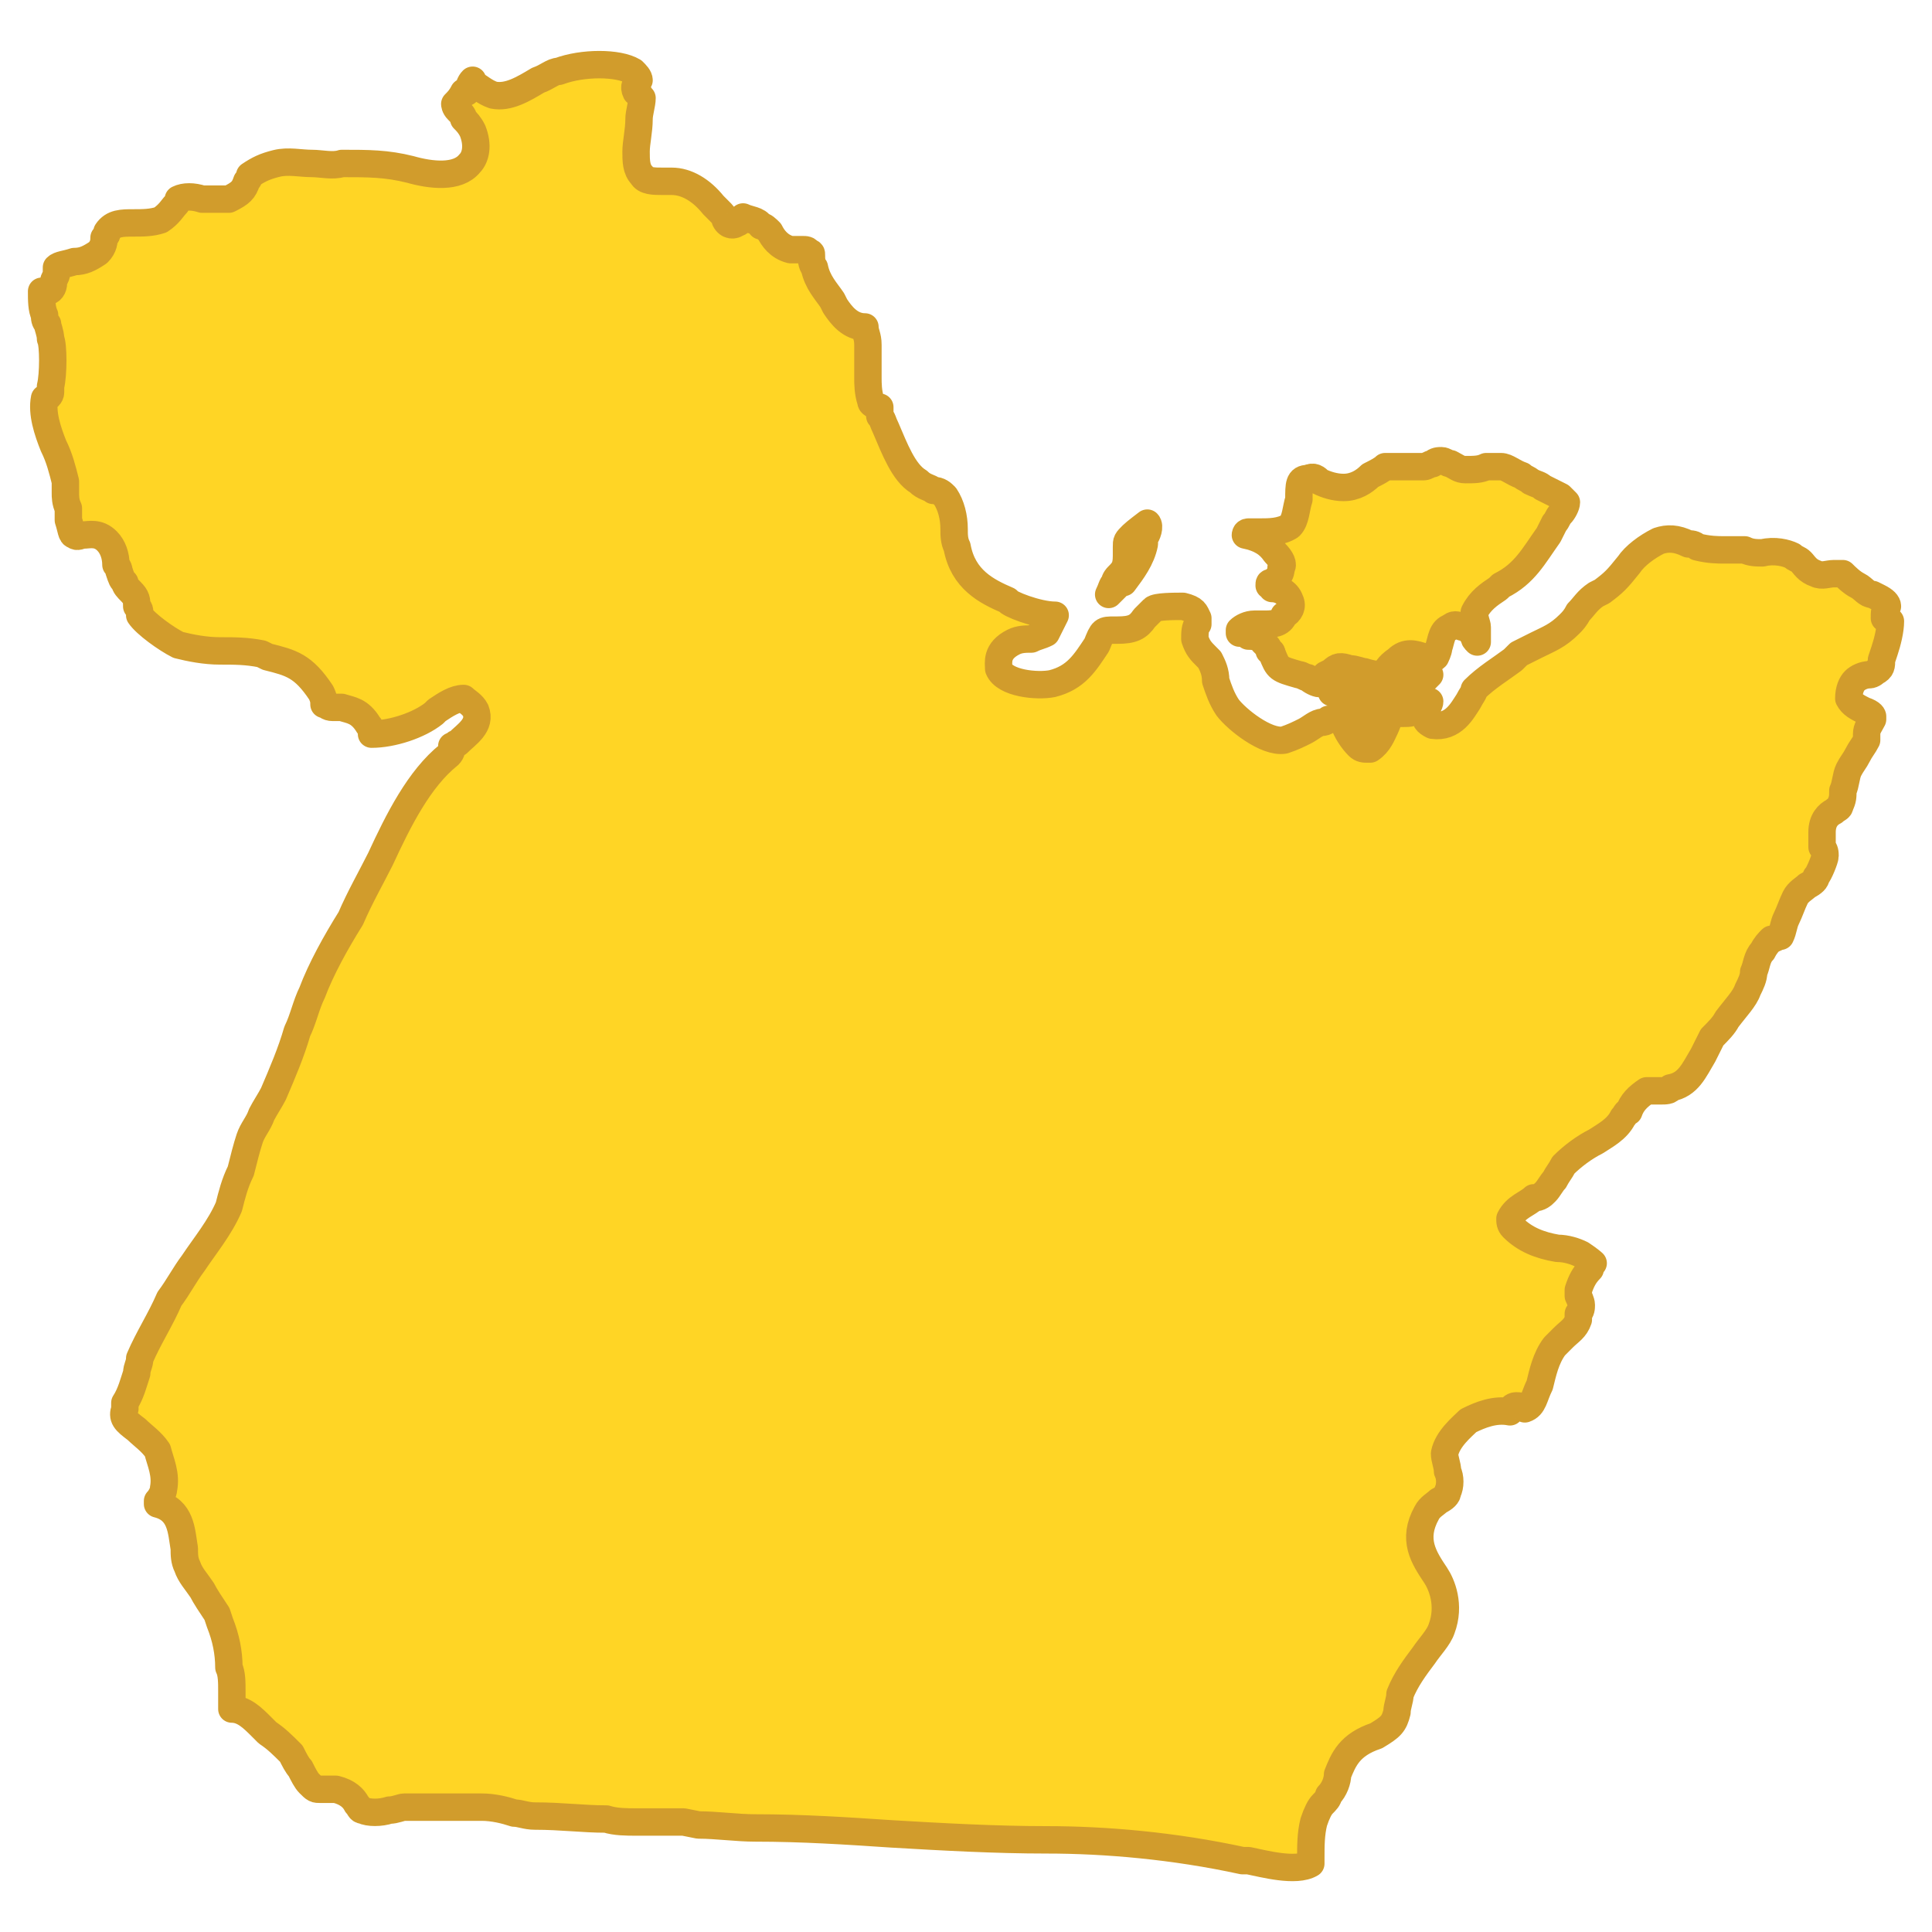 <?xml version="1.0" encoding="UTF-8"?>
<!DOCTYPE svg PUBLIC "-//W3C//DTD SVG 1.1//EN" "http://www.w3.org/Graphics/SVG/1.1/DTD/svg11.dtd">
<!-- Creator: CorelDRAW X8 -->
<svg xmlns="http://www.w3.org/2000/svg" xml:space="preserve" width="650px" height="650px" version="1.1" style="shape-rendering:geometricPrecision; text-rendering:geometricPrecision; image-rendering:optimizeQuality; fill-rule:evenodd; clip-rule:evenodd"
viewBox="0 0 650 650"
 xmlns:xlink="http://www.w3.org/1999/xlink">
 <defs>
  <style type="text/css">
   <![CDATA[
    .str0 {stroke:#D19C2C;stroke-width:9.224;stroke-linejoin:round}
    .fil0 {fill:#FFD525}
   ]]>
  </style>
 </defs>
 <g id="Camada_x0020_1">
  <g id="_2252572333264">
   <path class="fil0 str0" d="M386 176c0,0 -4,3 -5,4 -2,2 -2,2 -2,4 0,1 0,2 0,3 0,4 -1,5 -3,7 0,0 -1,1 -1,2 -1,1 -1,2 -2,4 1,-1 2,-2 3,-3 1,-1 2,-1 2,-1l0 0c3,-4 6,-8 7,-13 0,0 0,-1 0,-2 1,-1 2,-4 1,-5z"/>
   <path class="fil0 str0" d="M481 227c-2,0 -3,0 -4,0 -2,-1 -3,-1 -4,-1 -1,1 -1,1 -1,2 0,1 0,3 -1,4 -2,1 -4,1 -7,1l0 0c-3,0 -5,-1 -7,-1 -1,-1 -2,-1 -3,-1l-1 0c-1,0 -1,-1 -2,-1 0,1 -1,1 -2,2 0,0 0,0 0,1l-1 0c1,0 1,-1 1,-1 1,0 3,0 3,1 2,2 3,5 5,7 1,2 2,3 3,5 0,-1 0,-1 0,-2 1,-3 3,-6 7,-8 2,-1 3,-1 4,-1 2,0 3,0 4,-1 2,-1 3,-3 5,-5 0,0 0,0 1,-1z"/>
   <path class="fil0 str0" d="M425 216c1,1 2,2 2,3 1,0 1,1 1,1 2,5 2,5 9,7 1,0 2,1 3,1 1,1 3,2 4,2 0,0 0,0 0,-1 0,0 1,-1 2,-2 2,-1 2,-1 2,-1 2,-2 3,-2 6,-1l0 0c2,0 4,1 5,1 3,1 5,1 6,1 1,0 1,0 1,0 0,-1 1,-3 4,-5 3,-3 6,-2 9,-1 2,1 3,1 4,0 0,0 1,-2 1,-3 1,-3 1,-6 4,-7 1,-1 2,-1 4,0 2,0 3,2 4,3 0,1 0,1 1,2 0,-1 0,-3 0,-3 0,-1 0,-1 0,-2 0,0 0,0 0,0 0,-1 -1,-3 -1,-5 2,-4 5,-6 8,-8l1 -1c8,-4 11,-10 16,-17l2 -4c1,-1 1,-2 2,-3 1,-1 2,-3 2,-4 0,0 0,0 -2,-2 -2,-1 -4,-2 -6,-3 -1,-1 -2,-1 -4,-2 -1,-1 -2,-1 -3,-2 -3,-1 -5,-3 -7,-3 -2,0 -3,0 -5,0 -2,1 -4,1 -7,1 -2,0 -3,-1 -5,-2 -1,0 -2,-1 -3,-1 -1,0 -2,0 -3,1 -1,0 -2,1 -3,1 -3,0 -5,0 -7,0 -2,0 -4,0 -6,0 -1,1 -3,2 -5,3 -2,2 -5,4 -9,4 -3,0 -6,-1 -8,-2 -1,-1 -2,-2 -4,-1 -3,0 -3,2 -3,7 -1,3 -1,7 -3,9 -3,2 -7,2 -10,2 -1,0 -3,0 -4,0 0,0 0,0 0,0 -1,0 -1,1 -1,1 5,1 8,3 10,6 2,2 3,4 2,5 0,3 -2,4 -3,5 -1,0 -1,0 -1,1 0,0 0,0 0,0l0 0c0,0 1,0 1,1 2,0 5,1 6,4 1,2 0,4 -2,5 -1,3 -4,3 -7,3 -1,0 -2,0 -2,0 0,0 -1,0 -1,0 -2,0 -4,1 -5,2 0,0 0,0 0,1 1,0 2,0 3,1 1,0 4,0 5,2z"/>
   <path class="fil0 str0" d="M636 209c-1,0 -1,-1 -2,-1 0,-2 0,-3 1,-4 0,-1 -1,-2 -3,-3l-2 -1c-2,0 -3,-2 -5,-3 -2,-1 -4,-3 -5,-4 -1,0 -2,0 -3,0 -2,0 -4,1 -6,0 -3,-1 -4,-3 -5,-4 -1,-1 -2,-1 -3,-2 -2,-1 -6,-2 -10,-1 -2,0 -4,0 -6,-1 -2,0 -4,0 -7,0 -2,0 -5,0 -9,-1 -1,-1 -2,-1 -3,-1 -4,-2 -7,-2 -10,-1 -4,2 -8,5 -10,8 -4,5 -5,6 -9,9l-2 1c-3,2 -4,4 -6,6 -1,2 -2,3 -3,4 -4,4 -7,5 -11,7 -2,1 -4,2 -6,3l-2 2c-4,3 -9,6 -13,10 0,1 -1,2 -2,4 -2,3 -5,9 -12,8 -2,-1 -3,-2 -2,-4l0 -1c0,-1 1,-2 1,-3 -1,1 -2,1 -3,2 -2,2 -4,2 -6,2 -1,0 -2,0 -2,0 -3,1 -3,3 -4,5 -1,2 -2,5 -5,7 0,0 -1,0 -1,0 -1,0 -2,0 -3,-1 -2,-2 -4,-5 -5,-8 -1,-1 -1,-1 -1,-2 -2,1 -3,1 -4,1 -1,1 -2,1 -2,1 -2,0 -4,2 -6,3 -2,1 -4,2 -7,3 -6,1 -16,-7 -19,-11 -2,-3 -3,-6 -4,-9 0,-3 -1,-5 -2,-7 -1,-1 -1,-1 -1,-1 -2,-2 -3,-3 -4,-6 0,-2 0,-4 1,-5 0,-1 0,-1 0,-2 -1,-2 -1,-3 -5,-4 -3,0 -9,0 -10,1 -2,2 -3,3 -3,3 -2,3 -4,4 -9,4l-1 0c-4,0 -4,0 -6,5 -4,6 -7,11 -15,13 -5,1 -16,0 -18,-5 0,-2 -1,-6 5,-9 2,-1 4,-1 6,-1 2,-1 3,-1 5,-2 1,-2 2,-4 3,-6 -6,0 -16,-4 -16,-5 -7,-3 -15,-7 -17,-18 -1,-2 -1,-4 -1,-6 0,-4 -1,-8 -3,-11 -1,-1 -2,-2 -4,-2 -1,-1 -3,-1 -5,-3 -5,-3 -8,-11 -11,-18 -1,-2 -1,-3 -2,-4 0,-1 0,-2 0,-3 0,0 -1,0 -1,0 -1,-1 -2,-1 -2,-2 -1,-3 -1,-6 -1,-8 0,-1 0,-2 0,-3 0,-1 0,-5 0,-8 0,-3 -1,-4 -1,-6 -5,0 -8,-4 -10,-7l-1 -2c-2,-3 -5,-6 -6,-11 -1,-1 -1,-3 -1,-4 0,-1 0,-1 -1,-1 0,-1 -1,-1 -2,-1 -1,0 -3,0 -4,0 -4,-1 -6,-4 -7,-6 -1,-1 -2,-2 -3,-2 -1,-2 -4,-2 -6,-3l0 0c-1,1 -1,2 -2,2 -1,1 -3,1 -4,-1 0,-1 -1,-2 -2,-3l0 0c-1,-1 -1,-1 -2,-2 -4,-5 -9,-8 -14,-8l-3 0c-3,0 -6,0 -7,-2 -2,-2 -2,-5 -2,-8 0,-3 1,-7 1,-11 0,-2 1,-5 1,-7 -1,-1 -1,-2 -2,-2 -1,-2 0,-3 1,-4l0 0c0,-1 -1,-2 -2,-3 -5,-3 -17,-3 -25,0 -2,0 -4,2 -7,3 -5,3 -10,6 -15,5 -3,-1 -5,-3 -7,-4 0,-1 0,-1 0,-1 -1,1 -1,2 -2,4l-1 0c-1,2 -2,3 -3,4 0,0 0,0 0,0 0,0 0,1 1,2 1,1 2,2 2,3 1,1 2,2 3,4 2,5 1,9 -1,11 -4,5 -13,4 -20,2 -8,-2 -14,-2 -23,-2 -3,1 -7,0 -10,0 -4,0 -8,-1 -12,0 -4,1 -6,2 -9,4 0,1 -1,2 -1,2 -1,3 -2,4 -6,6 -3,0 -6,0 -9,0 -3,-1 -6,-1 -8,0 0,0 0,1 -1,2 -1,1 -2,3 -5,5 -3,1 -6,1 -9,1 -4,0 -7,0 -9,3 0,1 0,1 -1,2 0,1 0,3 -2,5 -3,2 -5,3 -8,3 -3,1 -5,1 -6,2 0,1 0,1 0,2 0,1 -1,2 -1,3 0,2 -1,3 -2,3 -1,0 -1,0 -2,0 0,3 0,6 1,8 0,1 0,2 1,3 0,1 1,3 1,5 1,2 1,12 0,16l0 0 0 0 0 2c0,1 -1,2 -2,2 -1,5 1,11 3,16 2,4 3,8 4,12 0,1 0,3 0,4 0,1 0,3 1,5 0,1 0,2 0,4 1,3 1,5 2,5 1,1 2,0 3,0 2,0 5,-1 8,2 2,2 3,5 3,8 0,0 1,1 1,2 1,3 1,3 2,4 0,1 1,2 2,3 2,2 2,3 2,5 1,1 1,1 1,3 2,3 9,8 13,10 4,1 9,2 14,2 5,0 9,0 14,1l2 1c8,2 12,3 18,12 1,2 1,3 1,4 1,0 1,1 3,1 1,0 2,0 3,0 3,1 6,1 9,6 1,1 1,2 1,3 7,0 16,-3 21,-7l1 -1c3,-2 6,-4 9,-4 1,1 3,2 4,4 2,5 -3,8 -6,11 -1,0 -1,1 -2,1 0,1 0,2 -1,3 -10,8 -17,22 -23,35 -3,6 -7,13 -10,20 -5,8 -10,17 -13,25 -2,4 -3,9 -5,13 -2,7 -5,14 -8,21 -1,2 -3,5 -4,7 -1,3 -3,5 -4,8 -1,3 -2,7 -3,11 -2,4 -3,8 -4,12 -3,7 -8,13 -12,19 -3,4 -5,8 -8,12 -3,7 -7,13 -10,20 0,2 -1,3 -1,5 -1,3 -2,7 -4,10 0,0 0,1 0,2 -1,3 0,4 4,7 2,2 5,4 7,7 1,4 3,8 2,13 0,1 -1,3 -2,4l0 1c8,2 8,9 9,15 0,2 0,4 1,6 1,3 3,5 5,8 1,2 3,5 5,8l1 3c2,5 3,10 3,15 1,2 1,5 1,8 0,2 0,4 0,6 4,0 7,3 10,6 1,1 2,2 2,2 3,2 5,4 8,7 1,2 2,4 3,5 1,2 2,4 3,5 2,2 2,2 4,2 2,0 3,0 5,0 4,1 6,3 7,5 1,1 1,2 2,2 2,1 6,1 9,0 2,0 4,-1 5,-1 5,0 9,0 13,0 4,0 9,0 13,0l0 0c4,0 8,1 11,2 2,0 4,1 7,1 9,0 16,1 24,1 3,1 7,1 10,1 5,0 10,0 16,0l5 1c6,0 13,1 19,1 16,0 31,1 46,2 17,1 35,2 52,2 20,0 43,2 66,7l2 0c5,1 16,4 21,1 0,-1 0,-1 0,-2 0,-4 0,-8 1,-12 1,-3 2,-5 3,-6 1,-1 2,-2 2,-3 2,-2 3,-5 3,-7 2,-5 4,-10 13,-13 5,-3 6,-4 7,-8 0,-2 1,-4 1,-6 2,-5 5,-9 8,-13 2,-3 5,-6 6,-9 3,-8 0,-15 -2,-18 -4,-6 -8,-12 -3,-21 1,-2 3,-3 4,-4 2,-1 3,-2 3,-3 1,-2 1,-5 0,-7 0,-2 -1,-4 -1,-6 1,-5 6,-9 8,-11 4,-2 9,-4 14,-3 0,-1 1,-2 2,-2 1,0 2,0 3,1 3,-1 3,-4 5,-8 1,-4 2,-9 5,-13 1,-1 2,-2 3,-3 2,-2 4,-3 5,-6 0,-1 0,-1 0,-2 1,-1 1,-2 1,-3 0,-1 -1,-3 -1,-3 0,-1 0,-1 0,-2 0,0 0,0 0,0 1,-3 2,-5 4,-7 0,-1 1,-2 1,-2l0 0c0,0 -1,-1 -4,-3 -2,-1 -5,-2 -8,-2 -6,-1 -11,-3 -15,-7 -1,-1 -1,-2 -1,-3 2,-4 6,-5 8,-7 2,0 3,-1 4,-2 1,-1 2,-3 3,-4 1,-2 2,-3 3,-5 3,-3 7,-6 11,-8 3,-2 7,-4 9,-8 1,-1 1,-2 2,-2 1,-3 3,-5 6,-7 2,0 3,0 5,0 1,0 3,0 3,-1 6,-1 8,-6 11,-11 1,-2 2,-4 3,-6 2,-2 4,-4 5,-6 3,-4 6,-7 7,-10 1,-2 2,-4 2,-6 1,-2 1,-5 3,-7 1,-2 2,-3 3,-4 1,0 2,-1 3,-1 1,-2 1,-4 2,-6 1,-2 2,-5 3,-7 1,-2 3,-3 4,-4 2,-1 3,-2 3,-3 1,-1 3,-6 3,-7 0,-1 0,-2 -1,-3 0,-2 0,-3 0,-5 0,-4 2,-6 4,-7 1,-1 2,-1 2,-2 1,-2 1,-3 1,-5 1,-2 1,-5 2,-7 1,-2 2,-3 3,-5 1,-2 2,-3 3,-5 0,0 0,-1 0,-2 0,-2 1,-3 2,-5 0,-1 0,-1 0,-1 0,0 0,-1 -3,-2 -2,-1 -4,-2 -5,-4 0,-3 1,-5 2,-6 1,-1 3,-2 5,-2 1,0 2,-1 2,-1 2,-1 2,-2 2,-4l1 -3c1,-3 2,-7 2,-10z"/>
  </g>
 </g>
</svg>
